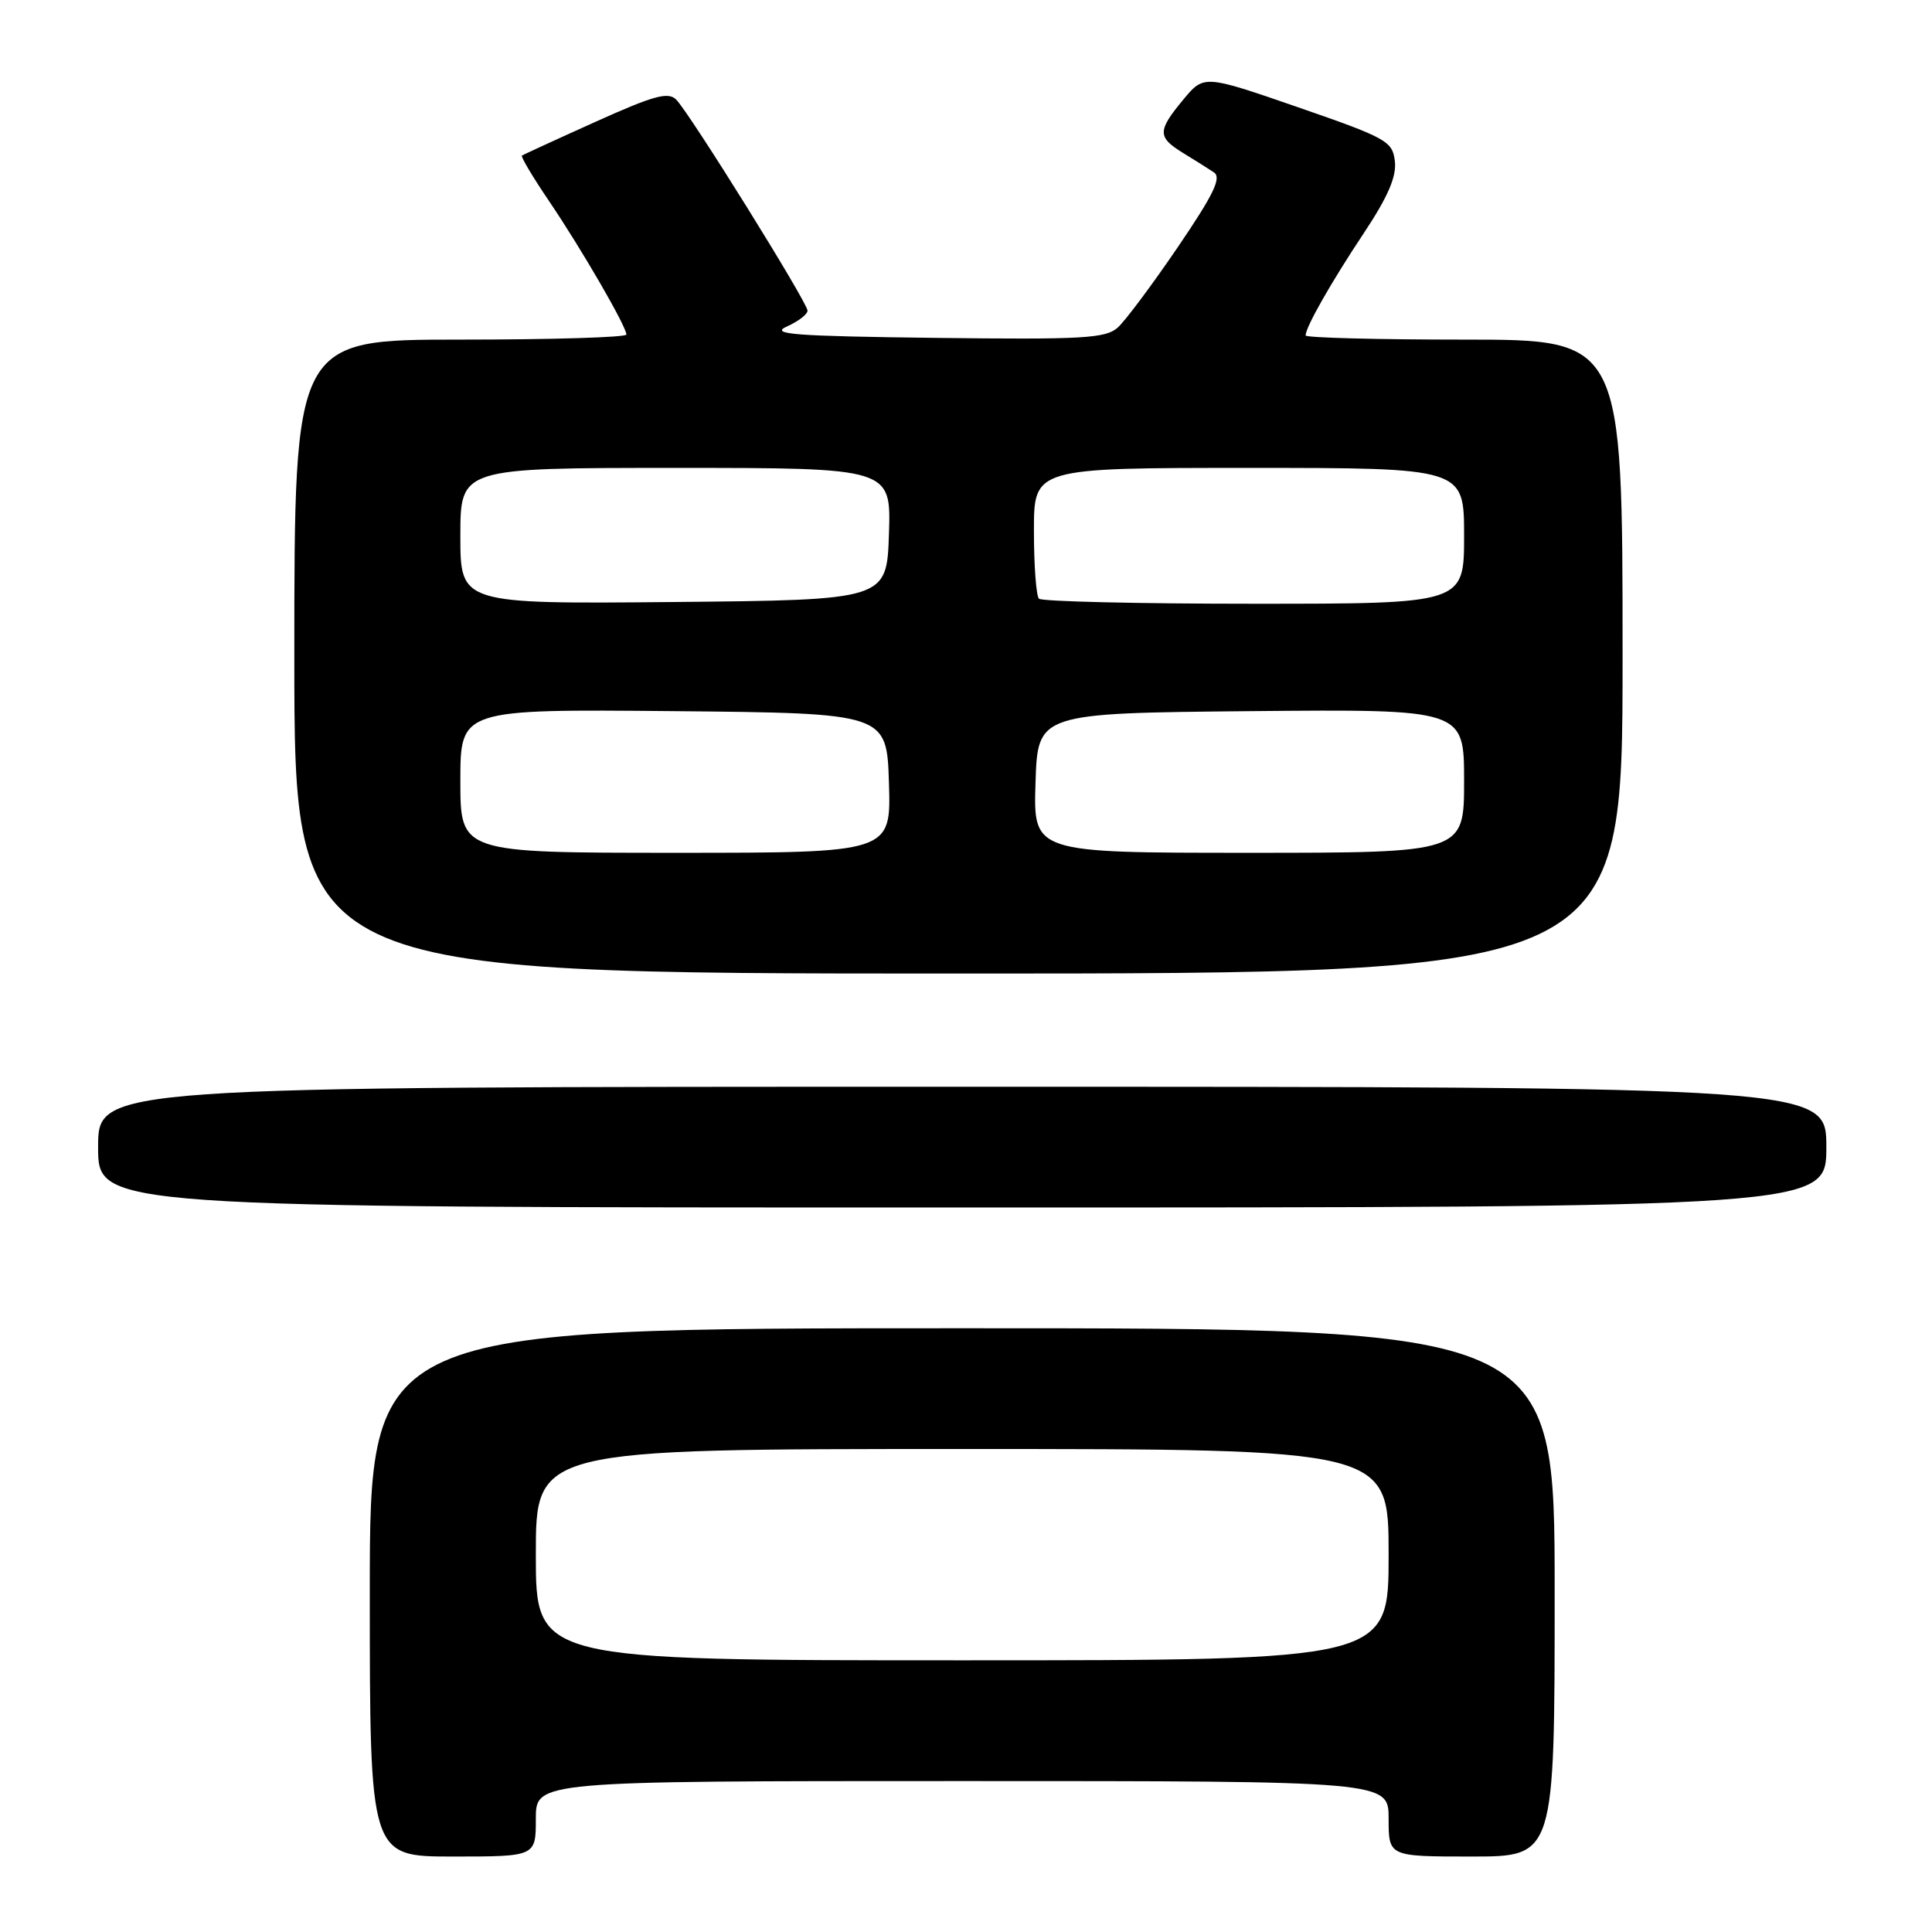 <?xml version="1.0" encoding="UTF-8" standalone="no"?>
<!DOCTYPE svg PUBLIC "-//W3C//DTD SVG 1.1//EN" "http://www.w3.org/Graphics/SVG/1.1/DTD/svg11.dtd" >
<svg xmlns="http://www.w3.org/2000/svg" xmlns:xlink="http://www.w3.org/1999/xlink" version="1.1" viewBox="0 0 256 256">
 <g >
 <path fill="currentColor"
d=" M 71.00 241.00 C 71.00 236.00 71.00 236.00 127.50 236.00 C 184.00 236.00 184.00 236.00 184.00 241.00 C 184.00 246.00 184.00 246.00 195.00 246.00 C 206.00 246.00 206.00 246.00 206.00 211.00 C 206.00 176.00 206.00 176.00 127.50 176.00 C 49.00 176.00 49.00 176.00 49.00 211.00 C 49.00 246.00 49.00 246.00 60.00 246.00 C 71.00 246.00 71.00 246.00 71.00 241.00 Z  M 242.00 152.00 C 242.00 144.00 242.00 144.00 127.50 144.00 C 13.00 144.00 13.00 144.00 13.00 152.00 C 13.00 160.00 13.00 160.00 127.50 160.00 C 242.00 160.00 242.00 160.00 242.00 152.00 Z  M 215.00 87.00 C 215.00 45.00 215.00 45.00 194.00 45.00 C 182.45 45.00 173.00 44.75 173.00 44.45 C 173.00 43.35 176.39 37.39 180.72 30.88 C 183.90 26.09 185.06 23.41 184.83 21.38 C 184.52 18.71 183.77 18.29 172.02 14.22 C 159.53 9.90 159.53 9.90 156.79 13.20 C 153.35 17.35 153.35 18.17 156.75 20.26 C 158.26 21.18 160.11 22.35 160.85 22.84 C 161.89 23.54 160.83 25.74 156.07 32.74 C 152.70 37.69 149.13 42.48 148.12 43.39 C 146.52 44.84 143.56 45.01 123.90 44.77 C 105.24 44.54 101.96 44.30 104.25 43.27 C 105.76 42.60 107.00 41.65 107.00 41.16 C 107.00 40.09 91.42 15.04 89.60 13.20 C 88.55 12.13 86.63 12.66 78.91 16.14 C 73.73 18.47 69.35 20.49 69.16 20.61 C 68.97 20.74 70.60 23.47 72.77 26.67 C 77.06 33.01 83.00 43.26 83.00 44.33 C 83.00 44.70 73.10 45.00 61.00 45.00 C 39.00 45.00 39.00 45.00 39.00 87.00 C 39.00 129.00 39.00 129.00 127.00 129.00 C 215.00 129.00 215.00 129.00 215.00 87.00 Z  M 71.00 206.00 C 71.00 192.00 71.00 192.00 127.50 192.00 C 184.00 192.00 184.00 192.00 184.00 206.00 C 184.00 220.00 184.00 220.00 127.50 220.00 C 71.00 220.00 71.00 220.00 71.00 206.00 Z  M 61.00 103.48 C 61.00 93.97 61.00 93.97 89.25 94.23 C 117.50 94.50 117.50 94.50 117.79 103.75 C 118.08 113.00 118.08 113.00 89.54 113.00 C 61.00 113.00 61.00 113.00 61.00 103.48 Z  M 137.21 103.75 C 137.50 94.50 137.50 94.50 165.75 94.23 C 194.00 93.97 194.00 93.97 194.00 103.48 C 194.00 113.00 194.00 113.00 165.46 113.00 C 136.92 113.00 136.92 113.00 137.21 103.75 Z  M 61.00 71.02 C 61.00 62.00 61.00 62.00 89.54 62.00 C 118.08 62.00 118.08 62.00 117.79 70.75 C 117.50 79.50 117.50 79.50 89.25 79.77 C 61.00 80.03 61.00 80.03 61.00 71.02 Z  M 137.67 79.33 C 137.30 78.97 137.00 74.92 137.00 70.33 C 137.00 62.00 137.00 62.00 165.50 62.00 C 194.00 62.00 194.00 62.00 194.00 71.00 C 194.00 80.00 194.00 80.00 166.17 80.00 C 150.86 80.00 138.03 79.70 137.67 79.33 Z "/>
</g>
</svg>